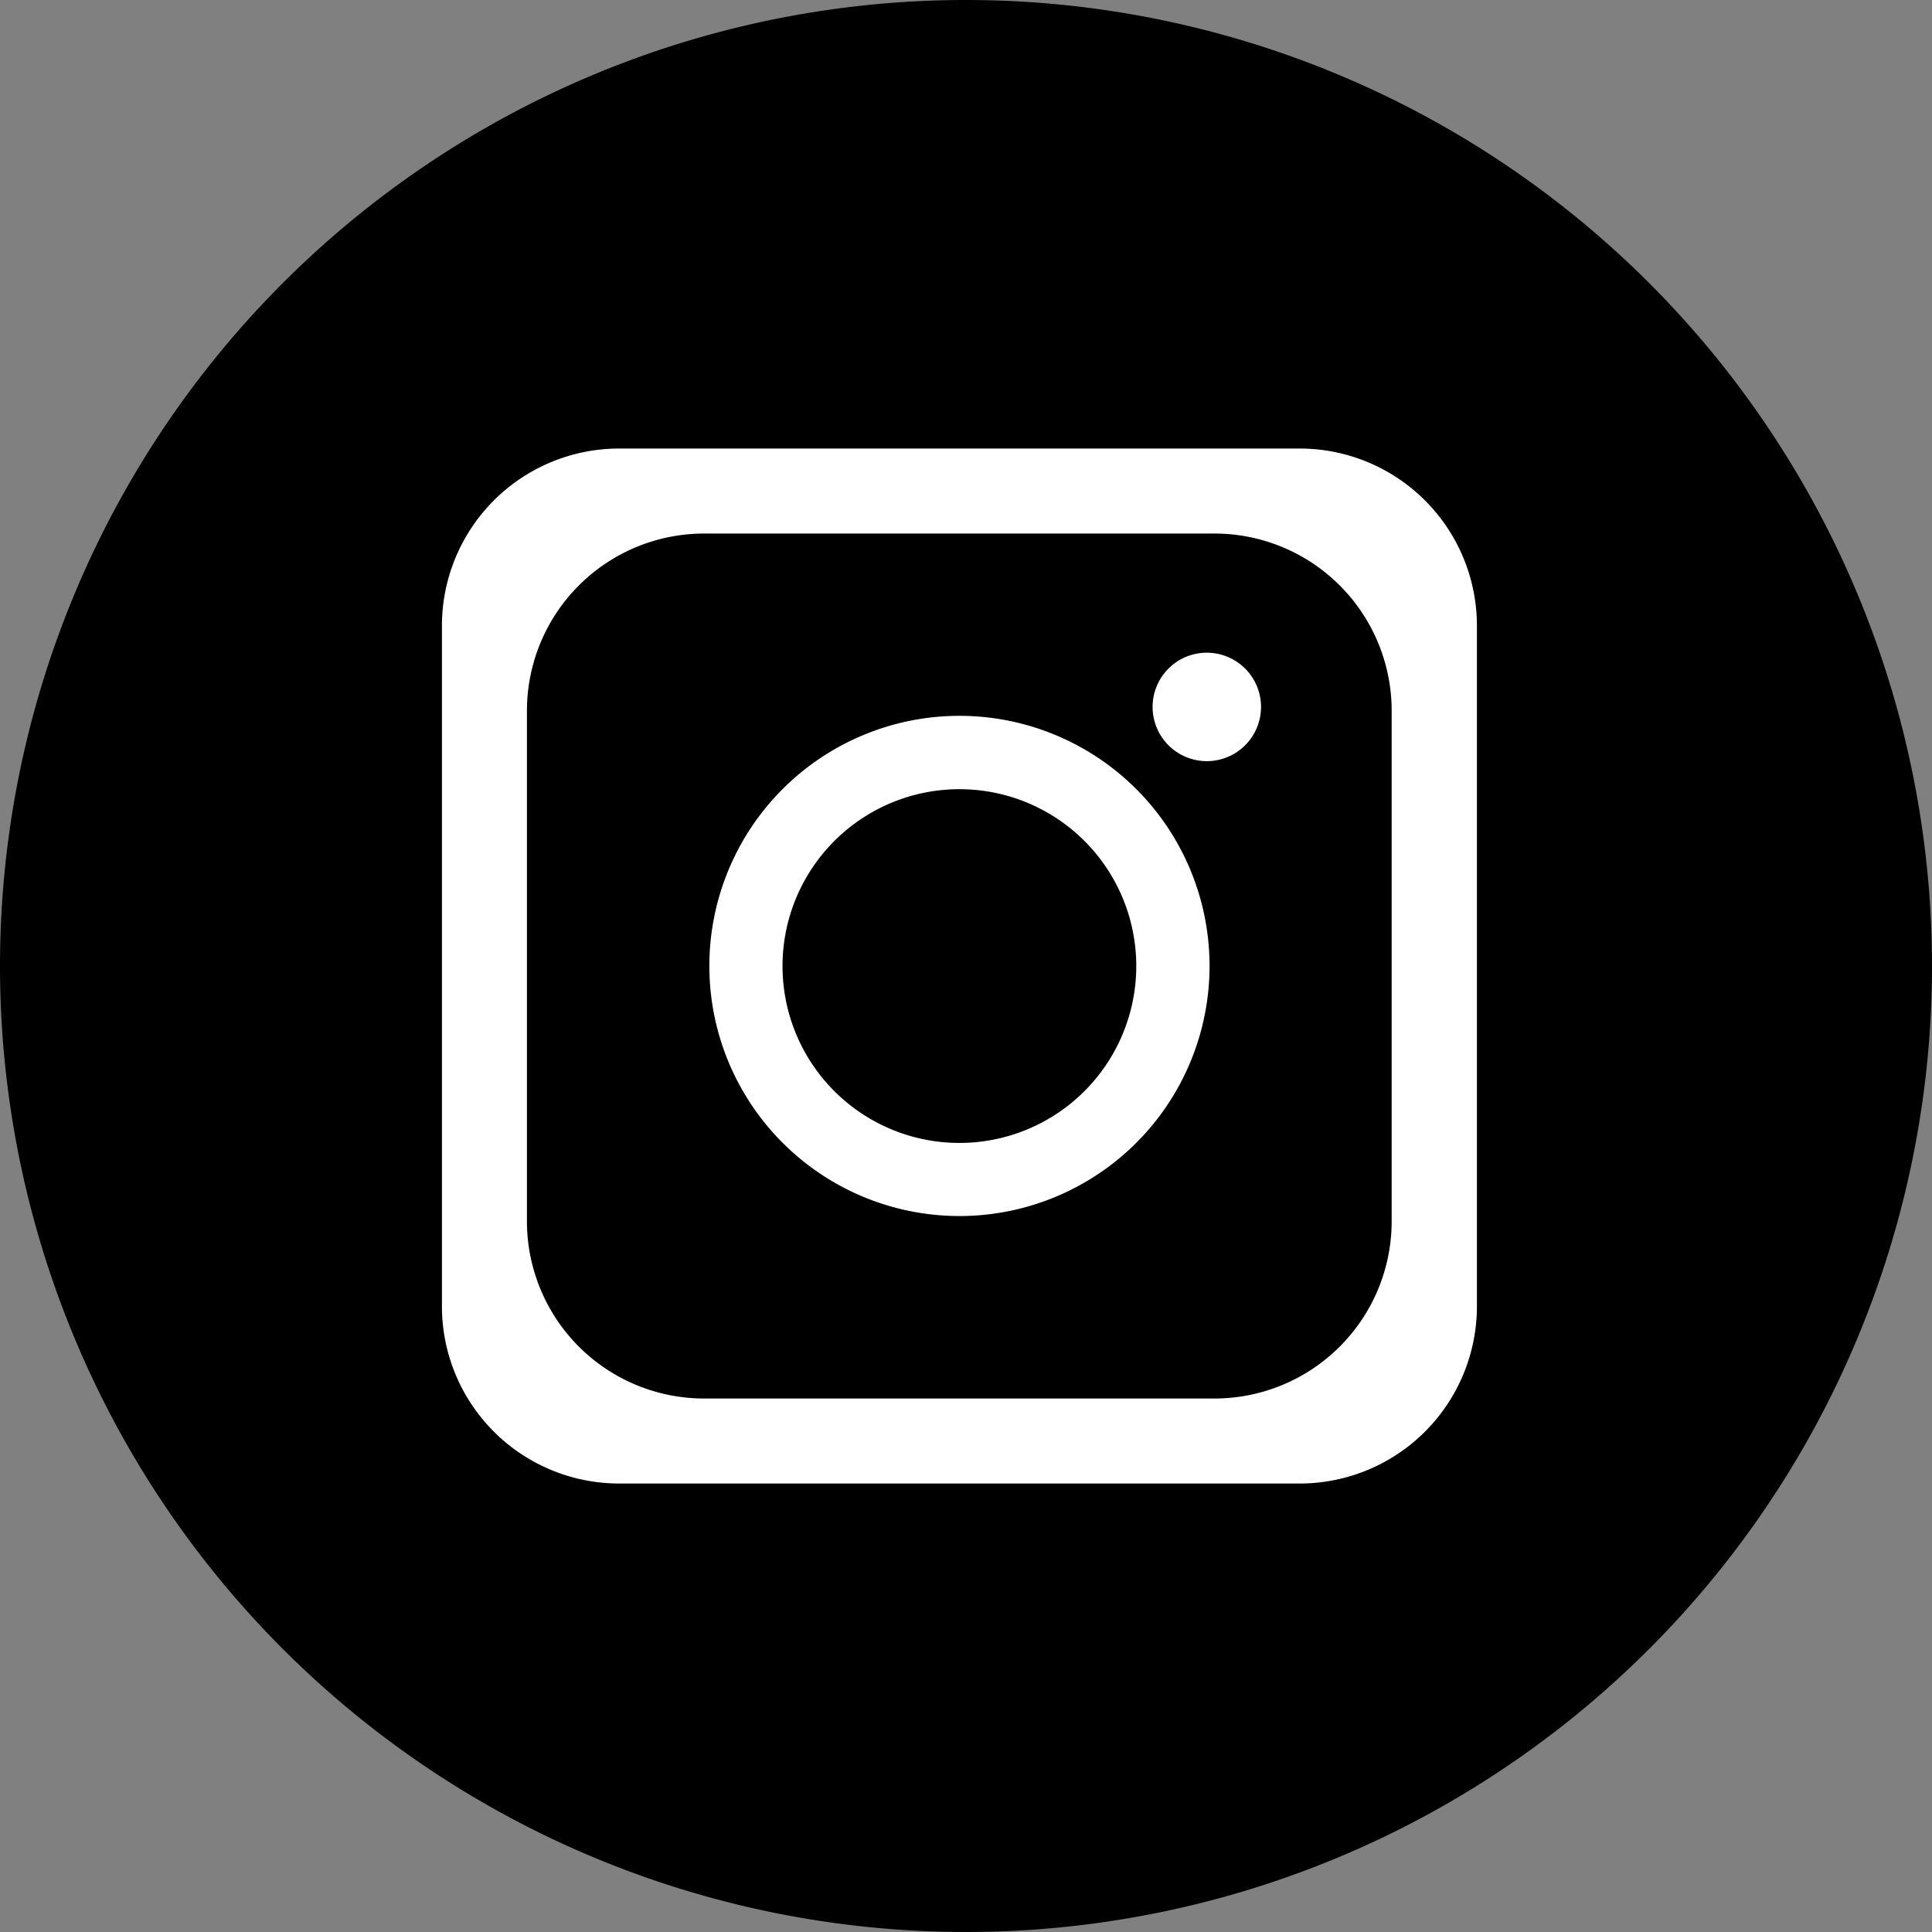 <svg xmlns="http://www.w3.org/2000/svg" width="31" height="31" viewBox="0 0 31 31">
    <rect x="0" y="0" width="31" height="31" fill="#808080" stroke="none"/>
    <defs>
        <clipPath id="l3tpb67koa">
            <path data-name="사각형 1907" style="fill:none" d="M0 0h31v31H0z"/>
        </clipPath>
    </defs>
    <g data-name="그룹 4339" style="clip-path:url(#l3tpb67koa)">
        <path data-name="패스 6480" d="M31 15.5A15.5 15.5 0 1 1 15.5 0 15.5 15.5 0 0 1 31 15.5"/>
        <path data-name="패스 6481" d="M33.446 36.583H22.527a2.844 2.844 0 0 1-2.844-2.844V22.82a2.844 2.844 0 0 1 2.844-2.844h10.919a2.844 2.844 0 0 1 2.844 2.844v10.919a2.844 2.844 0 0 1-2.844 2.844" transform="translate(-12.592 -12.779)" style="fill:#fff"/>
        <path data-name="패스 6482" d="M19.486 22.44h-8.187a2.844 2.844 0 0 1-2.844-2.841v-8.194a2.844 2.844 0 0 1 2.844-2.844h8.187a2.844 2.844 0 0 1 2.844 2.844v8.194a2.844 2.844 0 0 1-2.844 2.841"/>
        <path data-name="패스 6483" d="M39.618 35.9a4.013 4.013 0 1 1-4.018-4.017 4.014 4.014 0 0 1 4.018 4.017" transform="translate(-20.21 -20.397)" style="fill:#fff"/>
        <path data-name="패스 6484" d="M53.075 29.939a.87.87 0 1 1-.87-.87.87.87 0 0 1 .87.87" transform="translate(-32.841 -18.596)" style="fill:#fff"/>
        <path data-name="패스 6485" d="M18.232 15.5a2.838 2.838 0 1 1-2.837-2.837 2.837 2.837 0 0 1 2.837 2.837"/>
    </g>
</svg>
